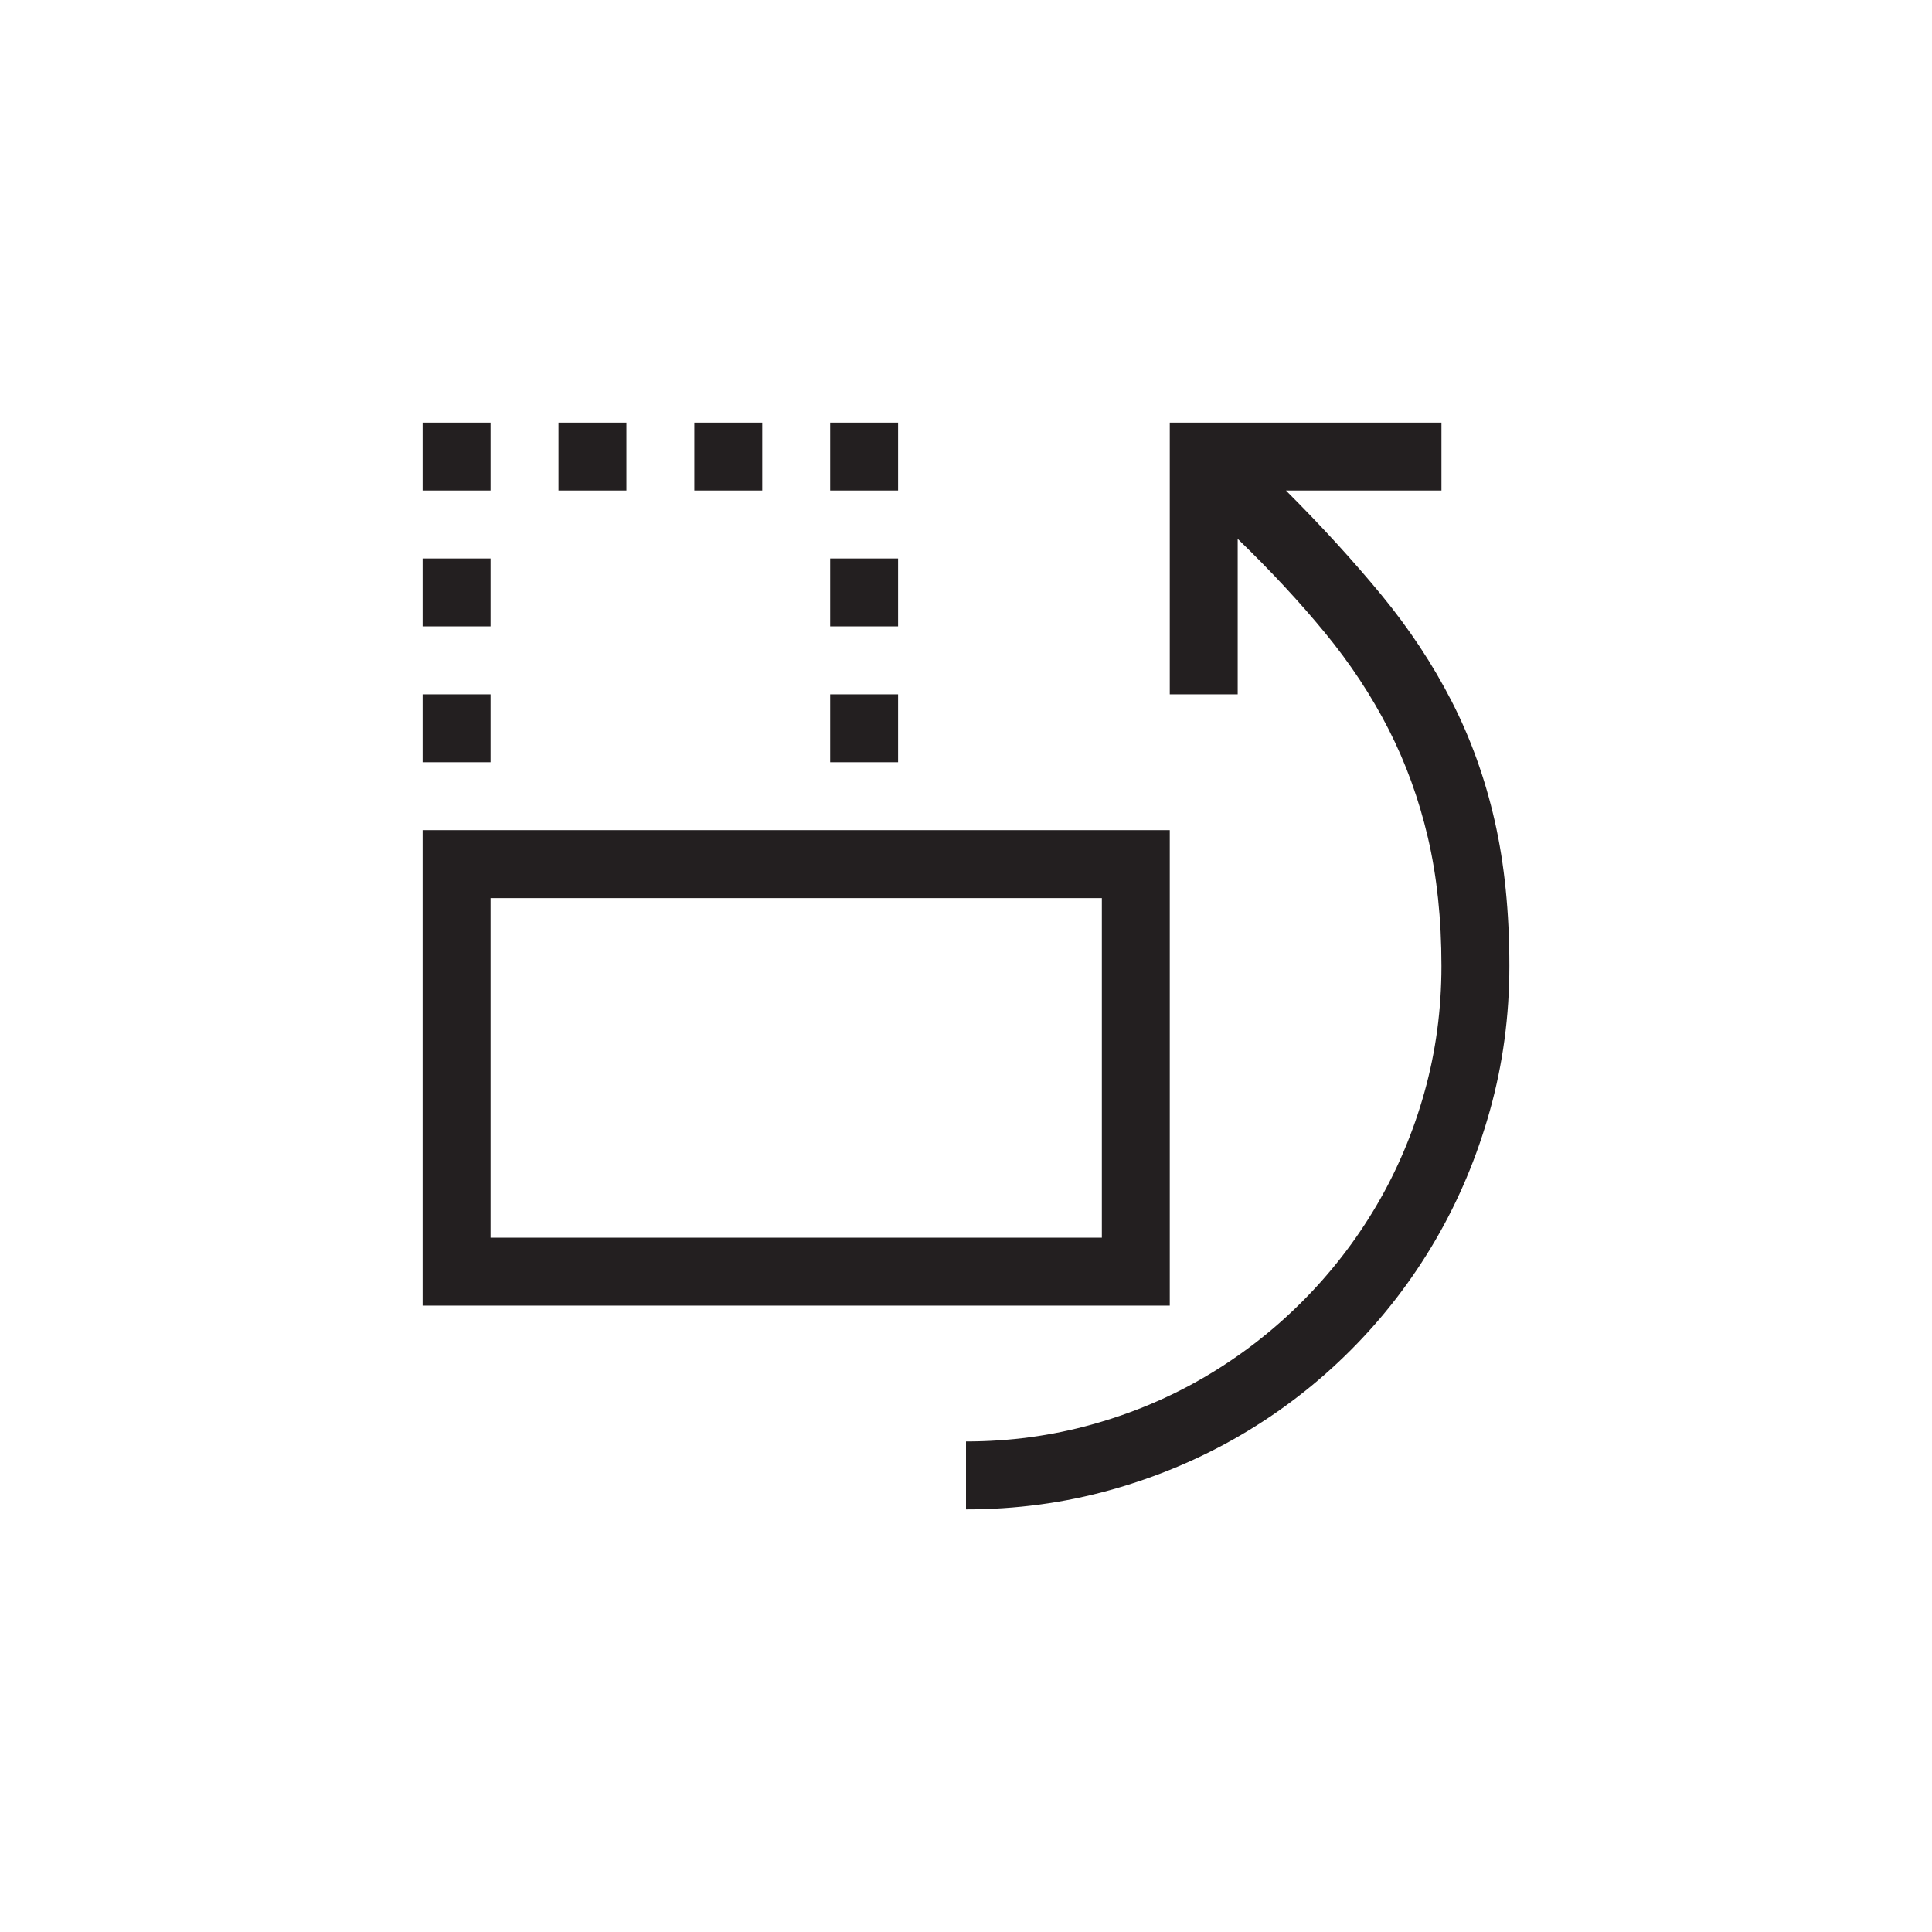 <?xml version="1.0" encoding="utf-8"?>
<!-- Generator: Adobe Illustrator 15.1.0, SVG Export Plug-In . SVG Version: 6.00 Build 0)  -->
<!DOCTYPE svg PUBLIC "-//W3C//DTD SVG 1.0//EN" "http://www.w3.org/TR/2001/REC-SVG-20010904/DTD/svg10.dtd">
<svg version="1.0" id="icon" xmlns="http://www.w3.org/2000/svg" xmlns:xlink="http://www.w3.org/1999/xlink" x="0px" y="0px"
	 width="64px" height="64px" viewBox="0 0 64 64" enable-background="new 0 0 64 64" xml:space="preserve">
<g>
	<path fill="#231F20" d="M16.25,16.25H14V14h2.25V16.25z M16.25,20.75H14V18.5h2.25V20.75z M16.25,25.25H14V23h2.25V25.25z
		 M38.75,43.25H14V27.5h24.75V43.25z M36.5,29.75H16.25V41H36.5V29.75z M20.75,16.25H18.5V14h2.25V16.25z M25.25,16.25H23V14h2.25
		V16.25z M29.75,16.25H27.5V14h2.25V16.25z M29.75,20.75H27.5V18.5h2.25V20.75z M29.75,25.25H27.5V23h2.25V25.25z M42.6,16.25
		c1.195,1.195,2.252,2.353,3.172,3.472s1.693,2.291,2.32,3.516s1.102,2.546,1.424,3.964S50,30.219,50,32
		c0,1.652-0.215,3.246-0.643,4.781s-1.031,2.971-1.811,4.307s-1.717,2.553-2.812,3.648s-2.311,2.033-3.646,2.812
		s-2.771,1.383-4.307,1.811S33.652,50,32,50v-2.25c1.441,0,2.833-0.188,4.175-0.562s2.596-0.904,3.762-1.59
		c1.165-0.686,2.229-1.51,3.19-2.471s1.783-2.023,2.469-3.189s1.217-2.42,1.592-3.762c0.375-1.343,0.562-2.734,0.562-4.176
		c0-1.559-0.15-2.977-0.449-4.254S46.568,25.273,46,24.16s-1.271-2.18-2.109-3.199S42.09,18.904,41,17.85V23h-2.25v-9h9v2.25H42.6z"
		/>
</g>
</svg>
